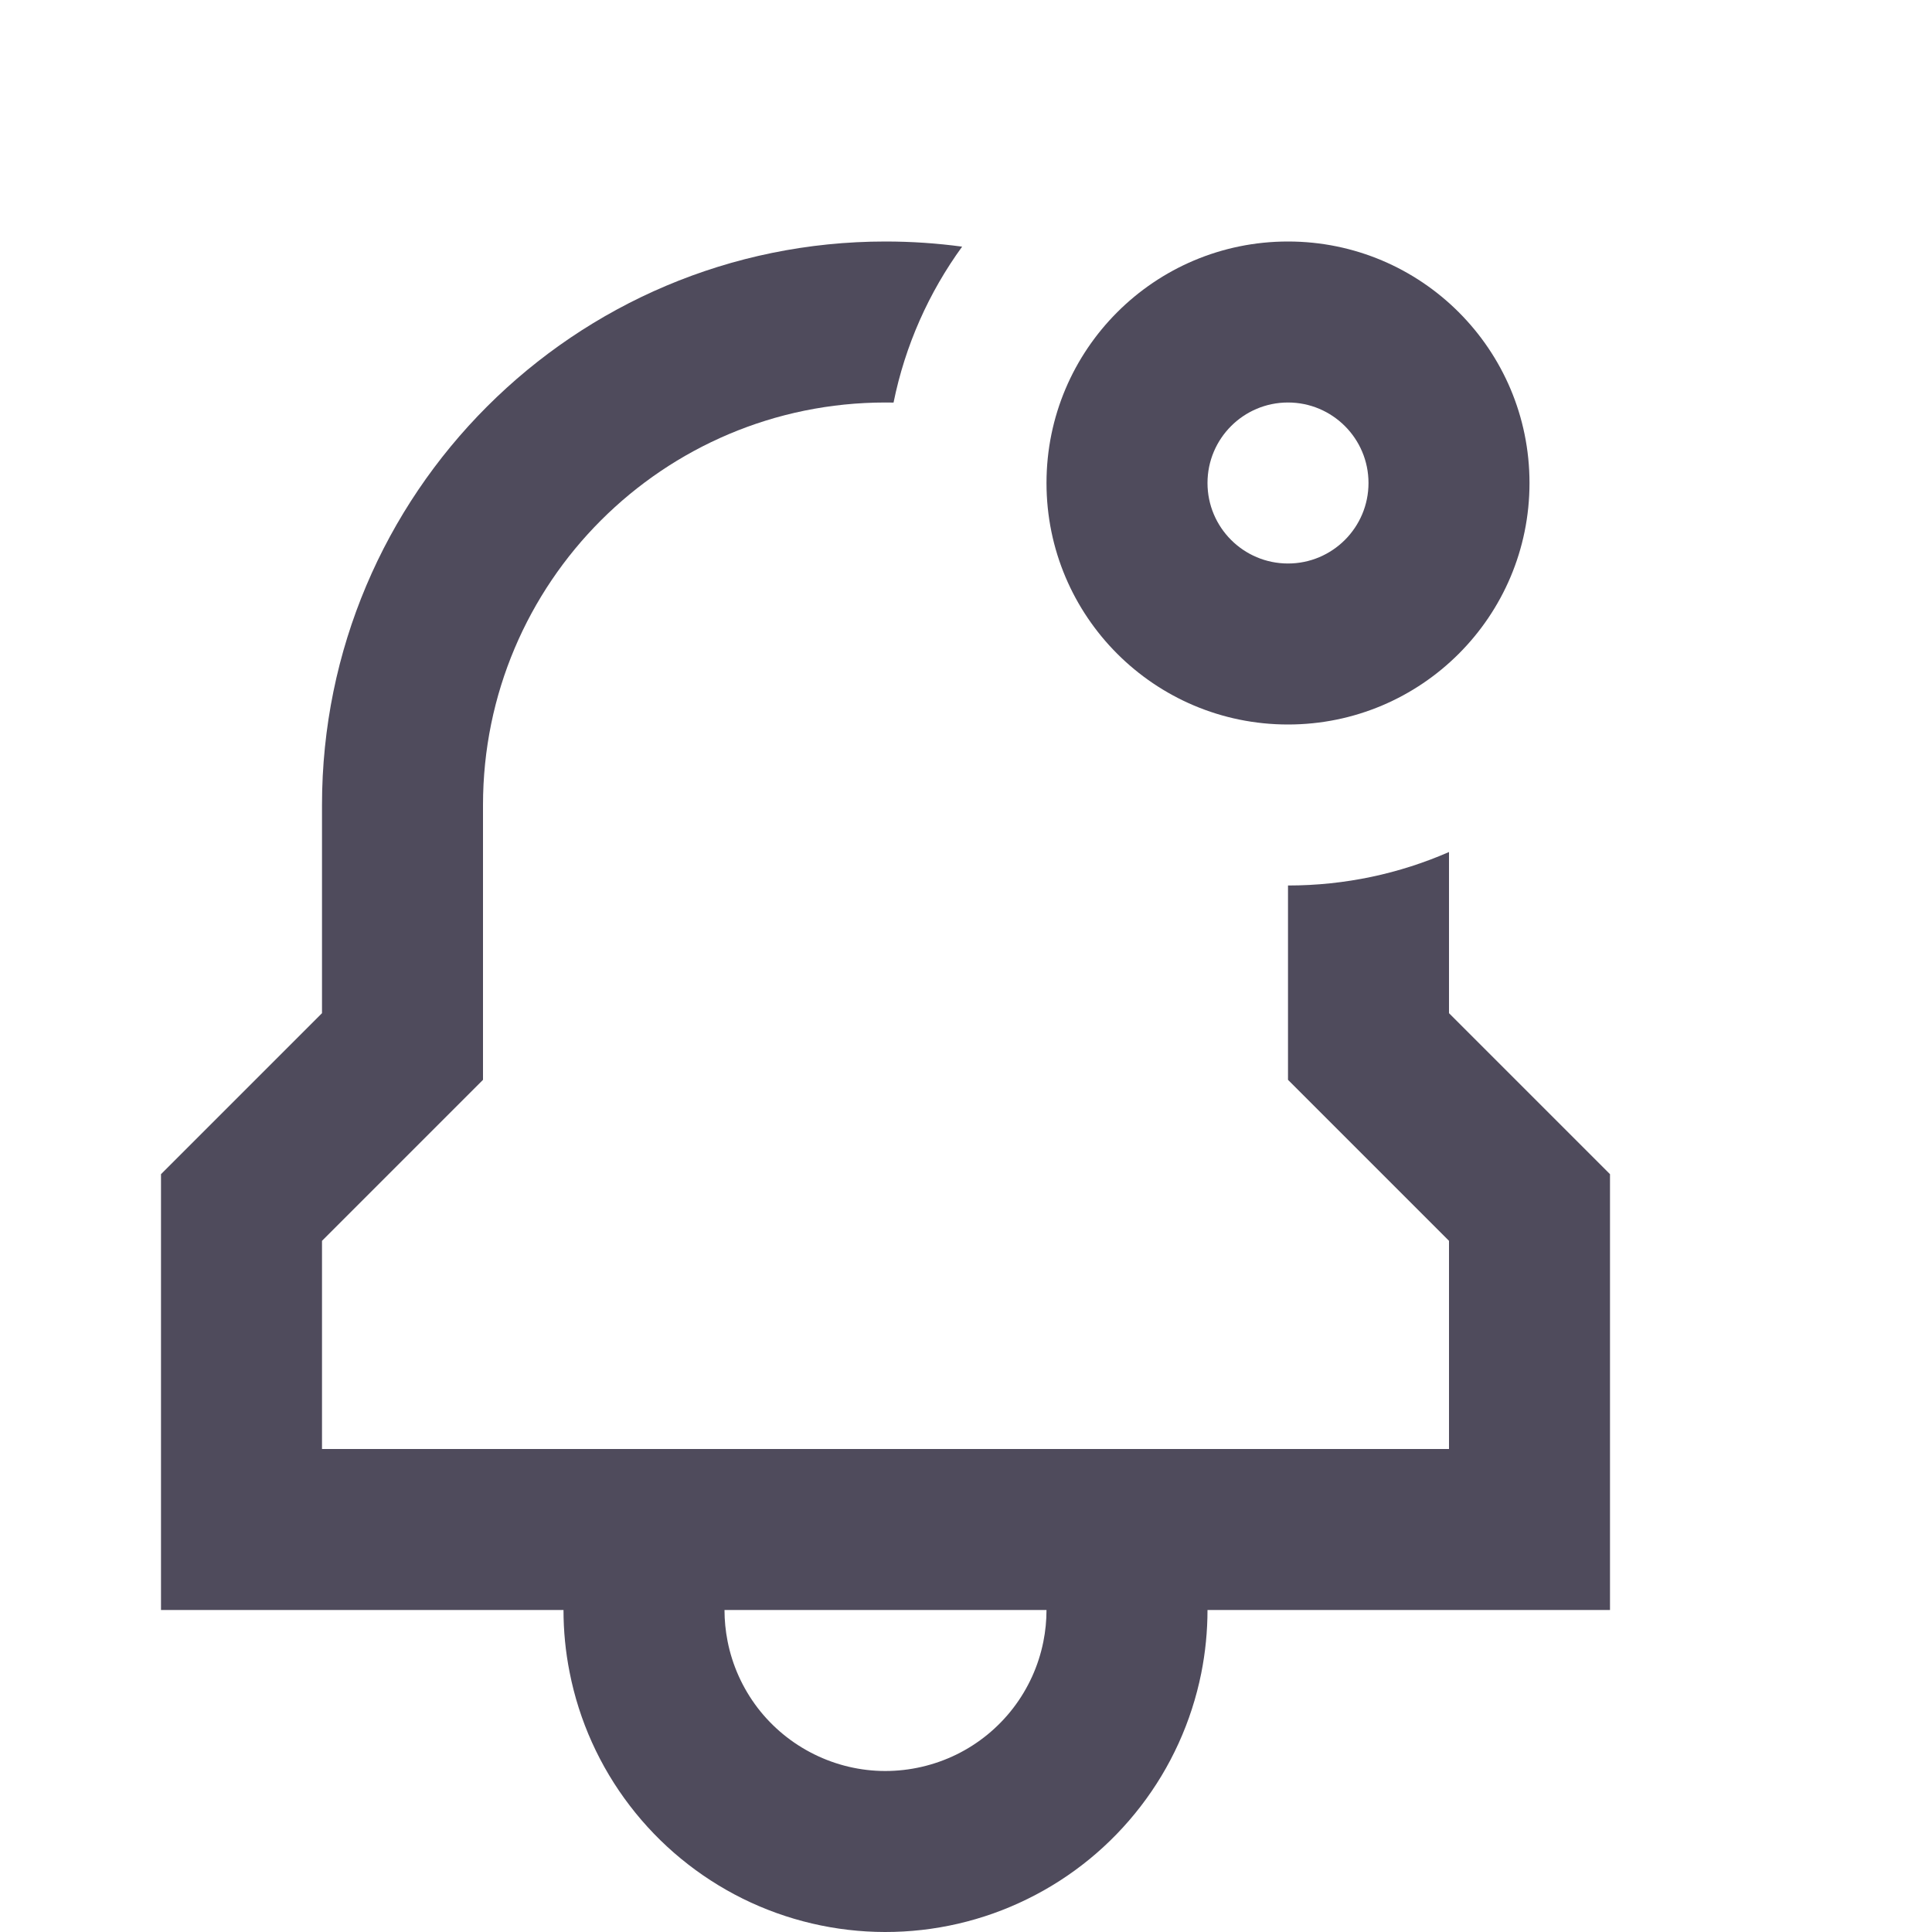 <svg width="24" height="24" viewBox="0 0 24 24" fill="none" xmlns="http://www.w3.org/2000/svg">
<g id="icon / day" clip-path="url(#clip0_3206_55376)">
<g id="Union">
<path fill-rule="evenodd" clip-rule="evenodd" d="M16 13.414V11C16.711 11 17.387 10.852 18 10.584V12.586L20 14.586V20H15C15 20.263 14.974 20.527 14.922 20.787C14.801 21.388 14.544 21.954 14.169 22.44C13.795 22.926 13.314 23.32 12.763 23.59C12.213 23.861 11.607 24.001 10.993 24C10.38 23.999 9.775 23.857 9.225 23.585C8.675 23.312 8.195 22.917 7.823 22.43C7.45 21.943 7.194 21.376 7.076 20.774C7.025 20.518 7 20.259 7 20H2V14.586L4 12.586V10C4 6.134 7.134 3 11 3C11.323 3 11.641 3.022 11.952 3.064C11.54 3.631 11.244 4.289 11.1 5.001C11.067 5 11.033 5 11 5C8.239 5 6 7.239 6 10V13.414L4 15.414V18H18V15.414L16 13.414ZM9 20C9 20.13 9.013 20.259 9.038 20.387C9.097 20.688 9.225 20.971 9.411 21.215C9.598 21.459 9.838 21.656 10.113 21.792C10.387 21.928 10.69 22 10.997 22C11.303 22 11.606 21.93 11.882 21.795C12.157 21.66 12.398 21.463 12.585 21.22C12.772 20.977 12.901 20.694 12.961 20.393C12.987 20.263 13 20.132 13 20H9Z" fill="#4F4B5C"/>
<path fill-rule="evenodd" clip-rule="evenodd" d="M13 6C13 4.343 14.343 3 16 3C17.657 3 19 4.343 19 6C19 7.657 17.657 9 16 9C14.343 9 13 7.657 13 6ZM16 5C15.448 5 15 5.448 15 6C15 6.552 15.448 7 16 7C16.552 7 17 6.552 17 6C17 5.448 16.552 5 16 5Z" fill="#4F4B5C"/>
</g>
</g>
<defs>
<clipPath id="clip0_3206_55376">
<rect width="24" height="24" fill="white"/>
</clipPath>
</defs>
</svg>
